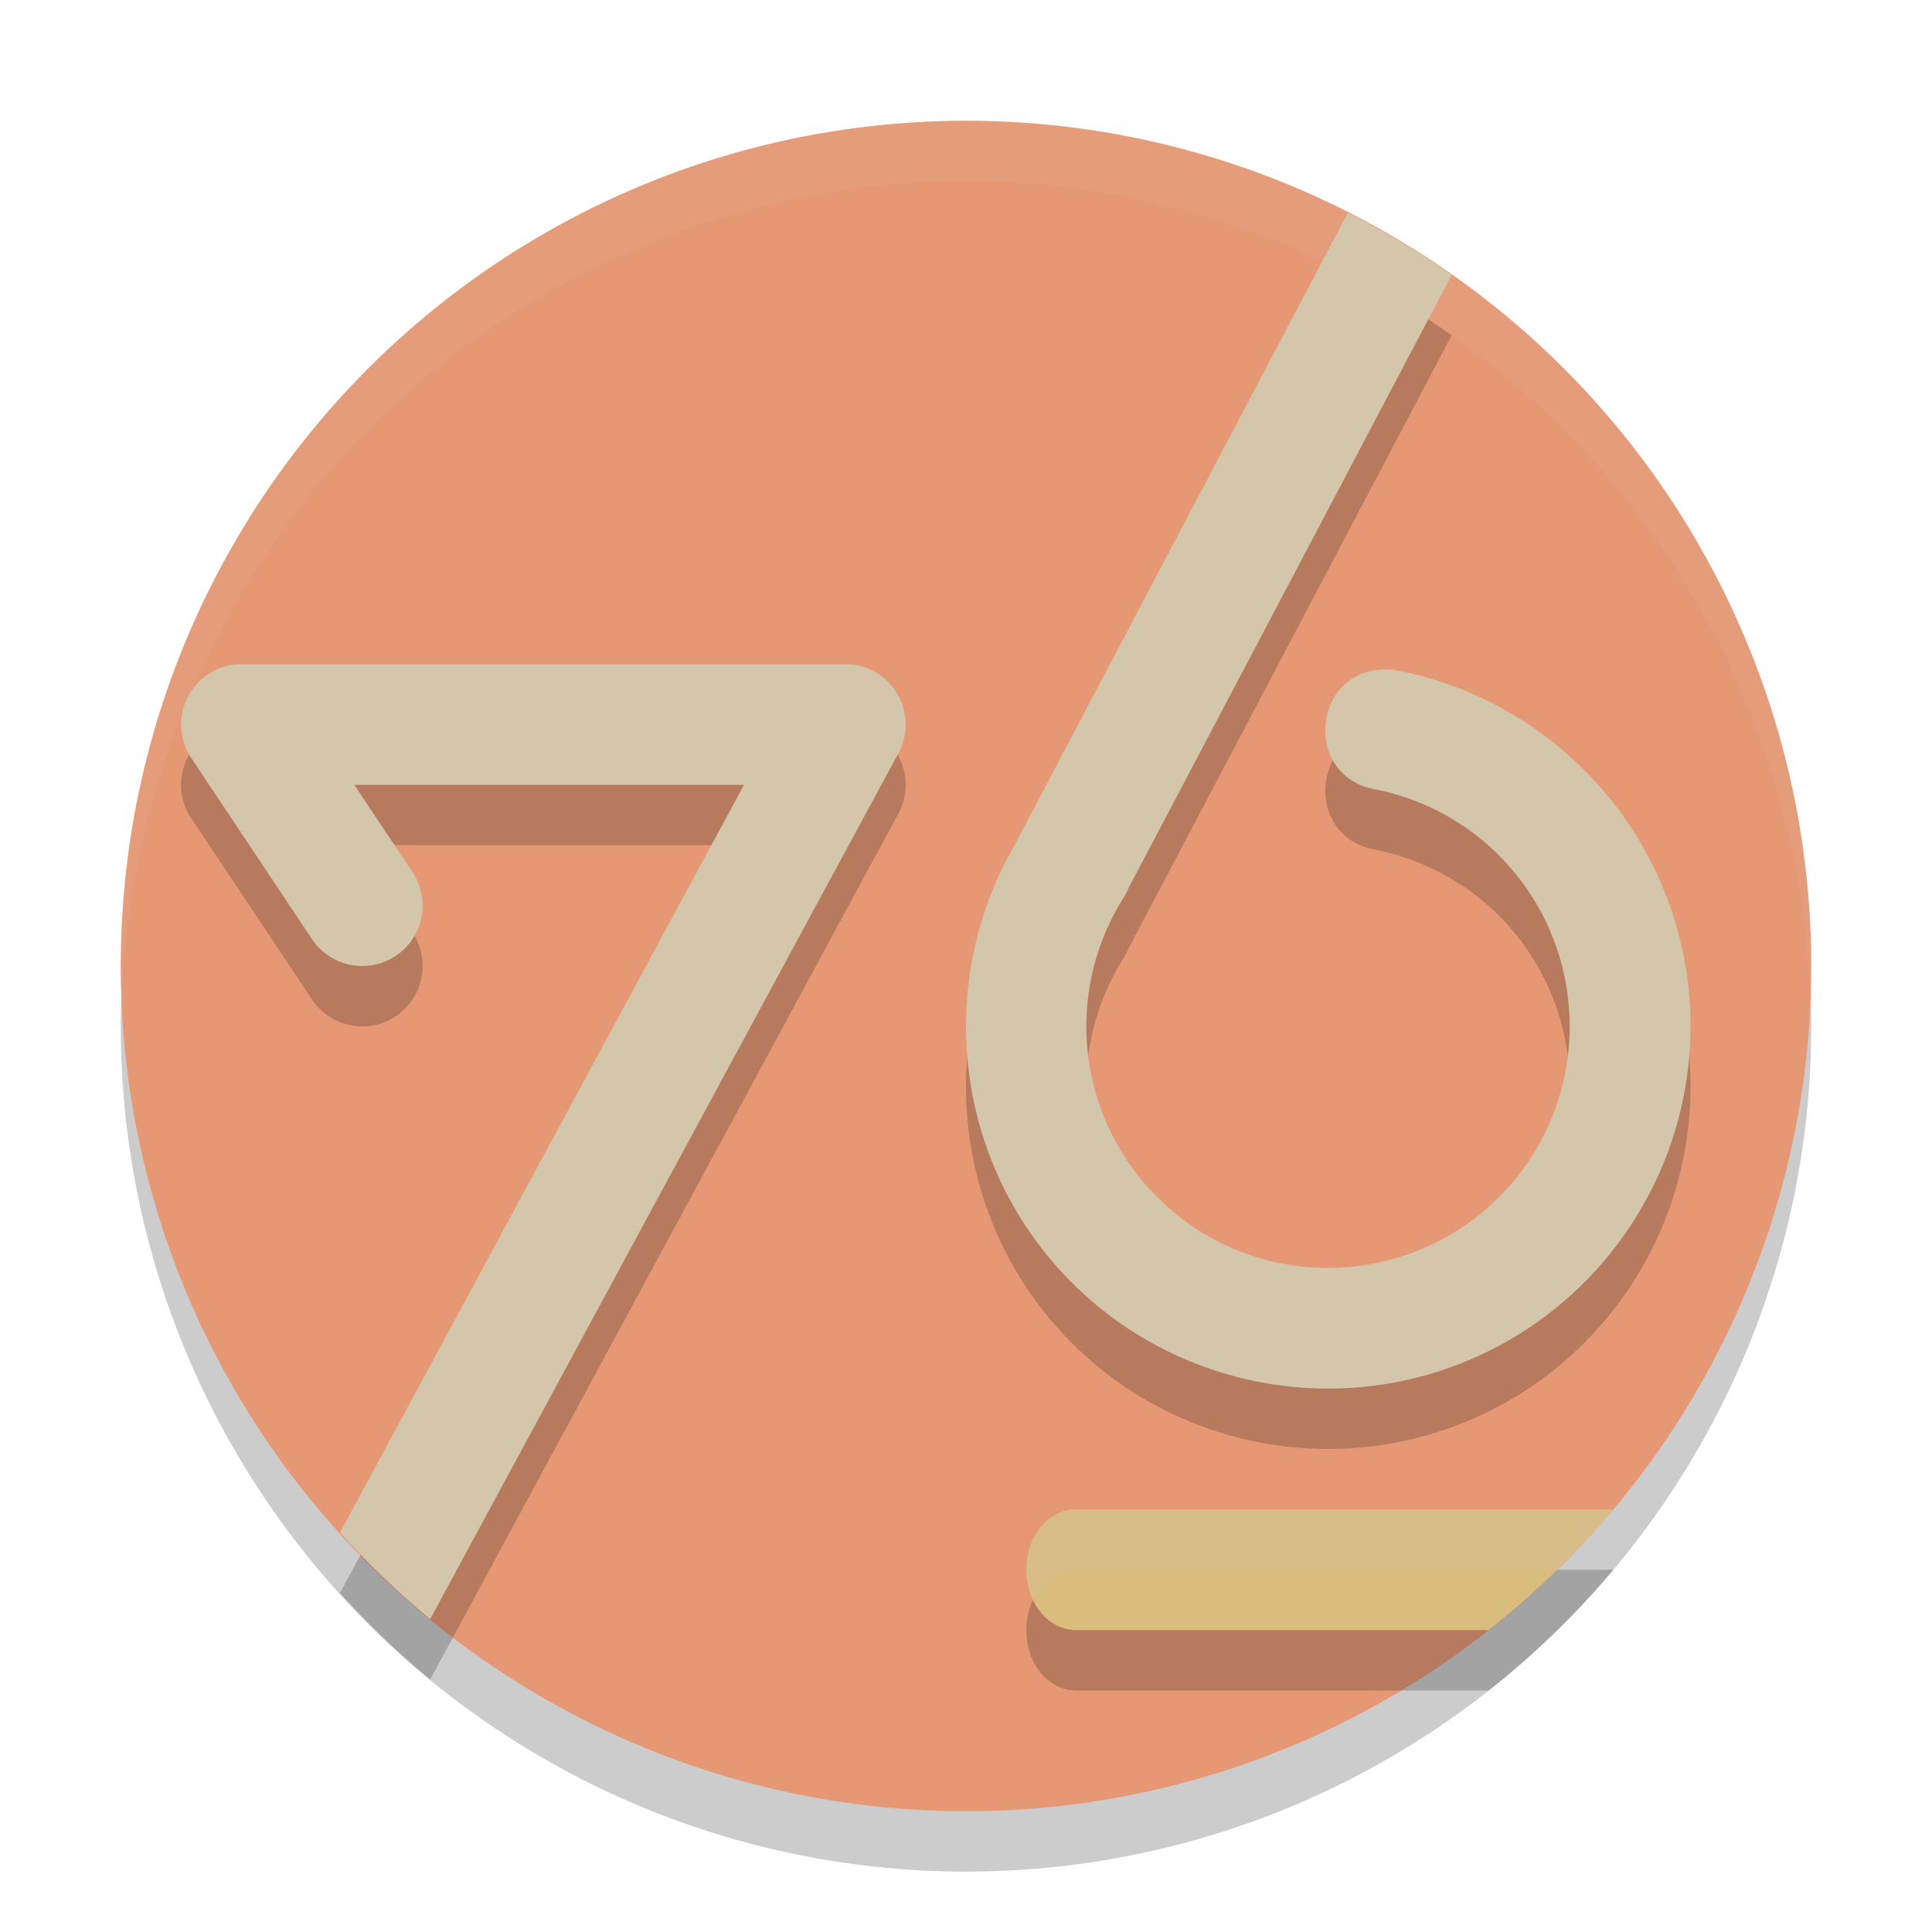 <svg xmlns="http://www.w3.org/2000/svg" width="32" height="32" version="1.1">
 <circle style="opacity:0.2" cx="16" cy="17" r="14"/>
 <circle style="fill:#e69875" cx="16" cy="16" r="14"/>
 <path style="opacity:0.2" d="M 22.324,4.525 16.785,15.035 c -0.064,0.113 -0.126,0.226 -0.182,0.342 l -0.029,0.055 0.002,0.002 c -1.006,2.127 -0.684,4.684 0.883,6.494 1.716,1.983 4.532,2.62 6.936,1.572 2.404,-1.048 3.855,-3.545 3.57,-6.152 -0.284,-2.607 -2.239,-4.735 -4.812,-5.24 -0.065,-0.014 -0.131,-0.019 -0.197,-0.02 -1.218,-0.004 -1.384,1.76 -0.188,1.984 1.722,0.338 3.017,1.747 3.207,3.492 0.19,1.745 -0.77,3.4 -2.379,4.102 -1.609,0.701 -3.476,0.278 -4.625,-1.049 -1.149,-1.327 -1.3,-3.235 -0.375,-4.727 0.038,-0.058 0.072,-0.119 0.098,-0.184 L 24.045,5.553 A 14,14 0 0 0 22.324,4.525 Z M 4,12 a 1,1 0 0 0 -0.832,1.555 l 2,3 A 1,1 0 1 0 6.832,15.445 L 5.869,14 H 12.322 L 5.631,26.383 A 14,14 0 0 0 7.125,27.818 l 7.756,-14.344 A 1,1 0 0 0 14,12 Z M 17.828,26 C 17.37,26 17,26.442 17,26.99 v 0.02 C 17,27.558 17.37,28 17.828,28 h 6.828 a 14,14 0 0 0 2.066,-2 z"/>
 <path style="fill:#d3c6aa" d="M 22.324 3.525 L 16.785 14.035 C 16.721 14.148 16.66 14.262 16.604 14.377 L 16.574 14.432 L 16.576 14.434 C 15.57 16.561 15.893 19.118 17.459 20.928 C 19.175 22.911 21.991 23.548 24.395 22.5 C 26.798 21.452 28.249 18.955 27.965 16.348 C 27.68 13.741 25.726 11.612 23.152 11.107 C 23.087 11.094 23.022 11.088 22.955 11.088 C 21.737 11.084 21.571 12.848 22.768 13.072 C 24.49 13.41 25.784 14.82 25.975 16.564 C 26.165 18.309 25.205 19.965 23.596 20.666 C 21.987 21.367 20.119 20.944 18.971 19.617 C 17.822 18.29 17.671 16.382 18.596 14.891 C 18.634 14.833 18.668 14.771 18.693 14.707 L 24.045 4.553 A 14 14 0 0 0 22.324 3.525 z M 4 11 A 1 1 0 0 0 3.168 12.555 L 5.168 15.555 A 1 1 0 1 0 6.832 14.445 L 5.869 13 L 12.322 13 L 5.631 25.383 A 14 14 0 0 0 7.125 26.818 L 14.881 12.475 A 1 1 0 0 0 14 11 L 4 11 z"/>
 <path style="fill:#dbbc7f" d="M 17.828 25 C 17.37 25 17 25.442 17 25.99 L 17 26.01 C 17 26.558 17.37 27 17.828 27 L 24.656 27 A 14 14 0 0 0 26.723 25 L 17.828 25 z"/>
 <path style="opacity:0.1;fill:#d3c6aa" d="M 16 2 A 14 14 0 0 0 2 16 A 14 14 0 0 0 2.021 16.586 A 14 14 0 0 1 16 3 A 14 14 0 0 1 29.979 16.414 A 14 14 0 0 0 30 16 A 14 14 0 0 0 16 2 z"/>
 <path style="fill:#d3c6aa;opacity:0.2" d="M 17.828 25 C 17.37 25 17 25.442 17 25.99 L 17 26.01 C 17 26.192 17.052 26.354 17.123 26.5 C 17.266 26.206 17.522 26 17.828 26 L 25.789 26 A 14 14 0 0 0 26.723 25 L 17.828 25 z"/>
</svg>
